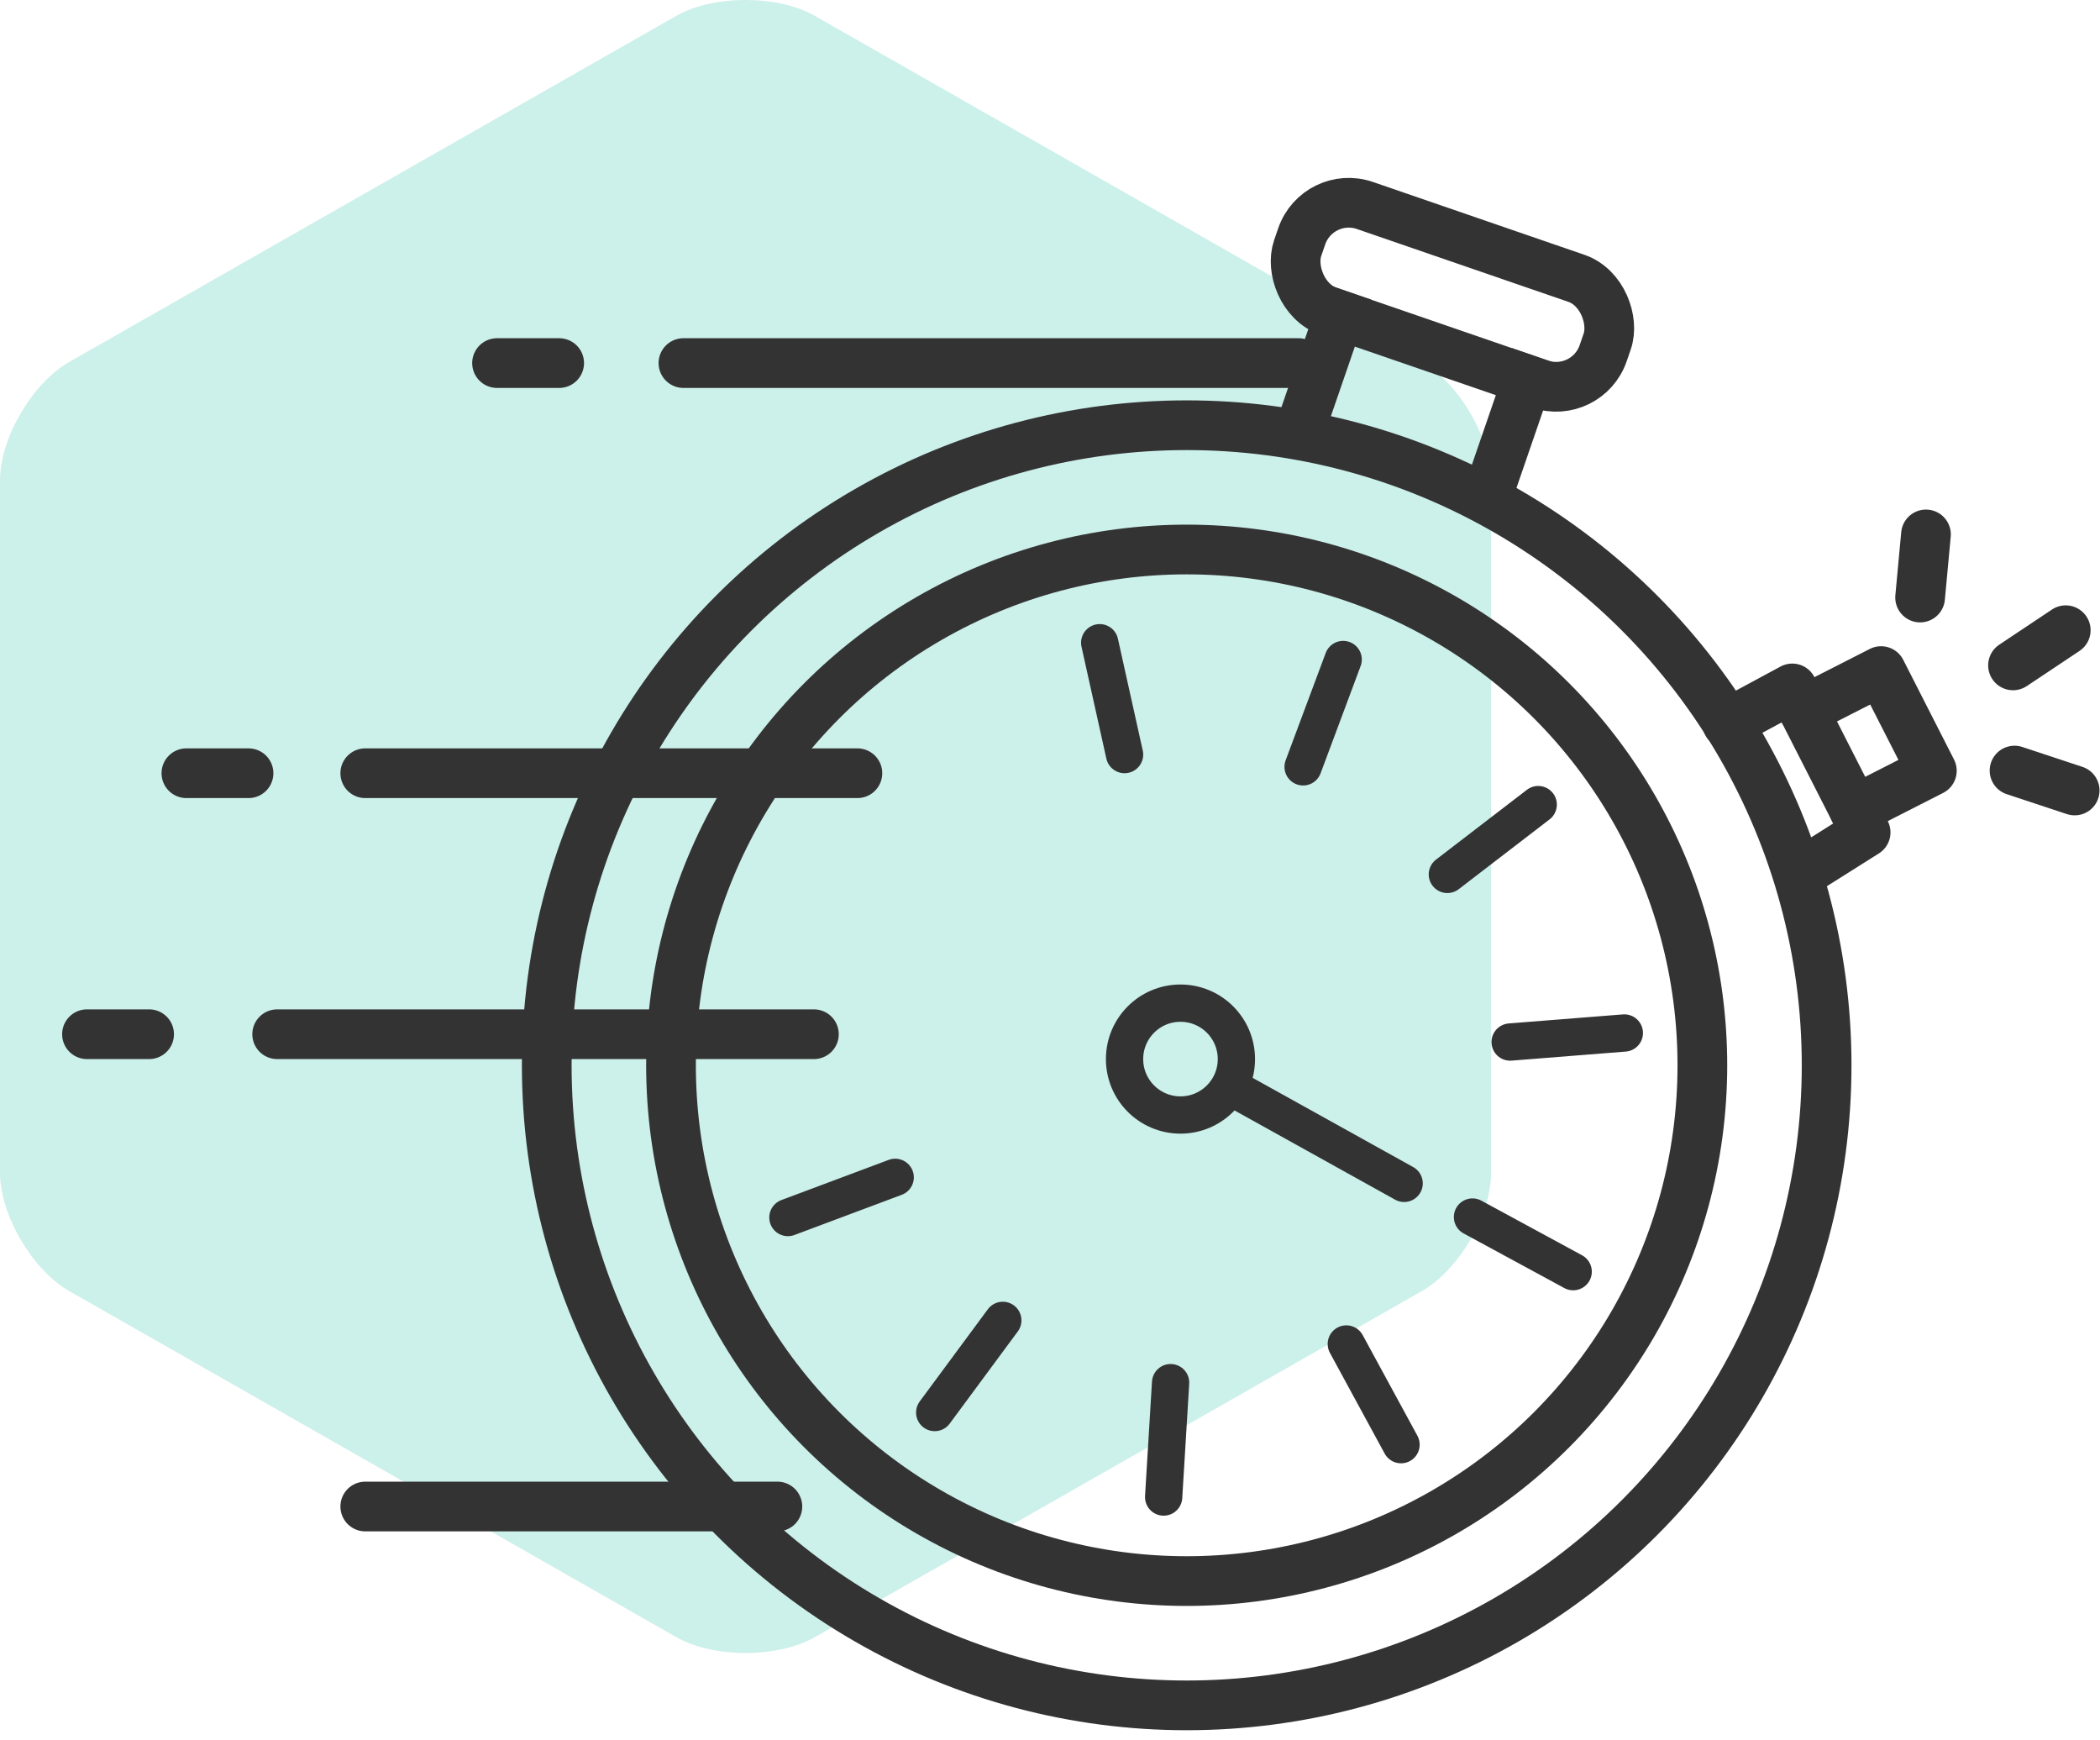 <svg xmlns="http://www.w3.org/2000/svg" width="169" height="140" viewBox="0 0 169 140">
    <g fill="none" fill-rule="evenodd">
        <path fill="#00B398" d="M65.574 1.275l48.852 27.846c2.98 1.7 5.574 6.13 5.574 9.533v55.692c0 3.399-2.59 7.831-5.574 9.533l-48.852 27.846c-2.98 1.7-8.164 1.701-11.148 0L5.574 103.879C2.594 102.179 0 97.749 0 94.346V38.654c0-3.399 2.59-7.831 5.574-9.533L54.426 1.275c2.98-1.7 8.164-1.701 11.148 0z" opacity=".203"/>
        <g stroke="#333" transform="translate(42 12)">
            <circle cx="53" cy="73.213" r="4.5" stroke-width="3"/>
            <path stroke-linecap="round" stroke-linejoin="round" stroke-width="3" d="M57.5 75.713l13.5 7.5M46.5 39.713l2 9"/>
            <circle cx="53.5" cy="73.713" r="51.5" stroke-width="4"/>
            <circle cx="53.5" cy="73.713" r="41.5" stroke-width="4"/>
            <path stroke-linecap="round" stroke-linejoin="round" stroke-width="3" d="M66.093 41.064L62.869 49.7M81.79 52.738l-7.312 5.616M88.72 71.114l-9.19.728M84.603 90.317L76.5 85.922M70.75 104.237l-4.404-8.1M51.646 108.451l.559-9.203M33.222 101.651l5.48-7.414M21.408 85.962l8.634-3.233"/>
            <g stroke-width="4" transform="rotate(19 29.353 188.043)">
                <rect width="26" height="9" x="2" y="2" rx="4"/>
                <path stroke-linecap="square" d="M22.932 11v8.864M6.932 11v8.864"/>
            </g>
            <g stroke-linecap="round" stroke-linejoin="round" stroke-width="4">
                <path d="M103.145 45.173l6.237-3.178 4.086 8.02-6.237 3.177"/>
                <path d="M97 46.213l5.237-2.822 5.902 11.583-5.139 3.24"/>
            </g>
        </g>
        <path stroke="#333" stroke-linecap="round" stroke-width="4" d="M65.5 83.213H22.306M104.5 29.213H55M62.561 121.213H29.395M69 62.213H29.395M45 29.213h-5M20 62.213h-5M12 83.213H7M154.523 48.077l.472-5.077M162 53.536l4.243-2.829M162.122 62l4.84 1.602"/>
    </g>
</svg>
